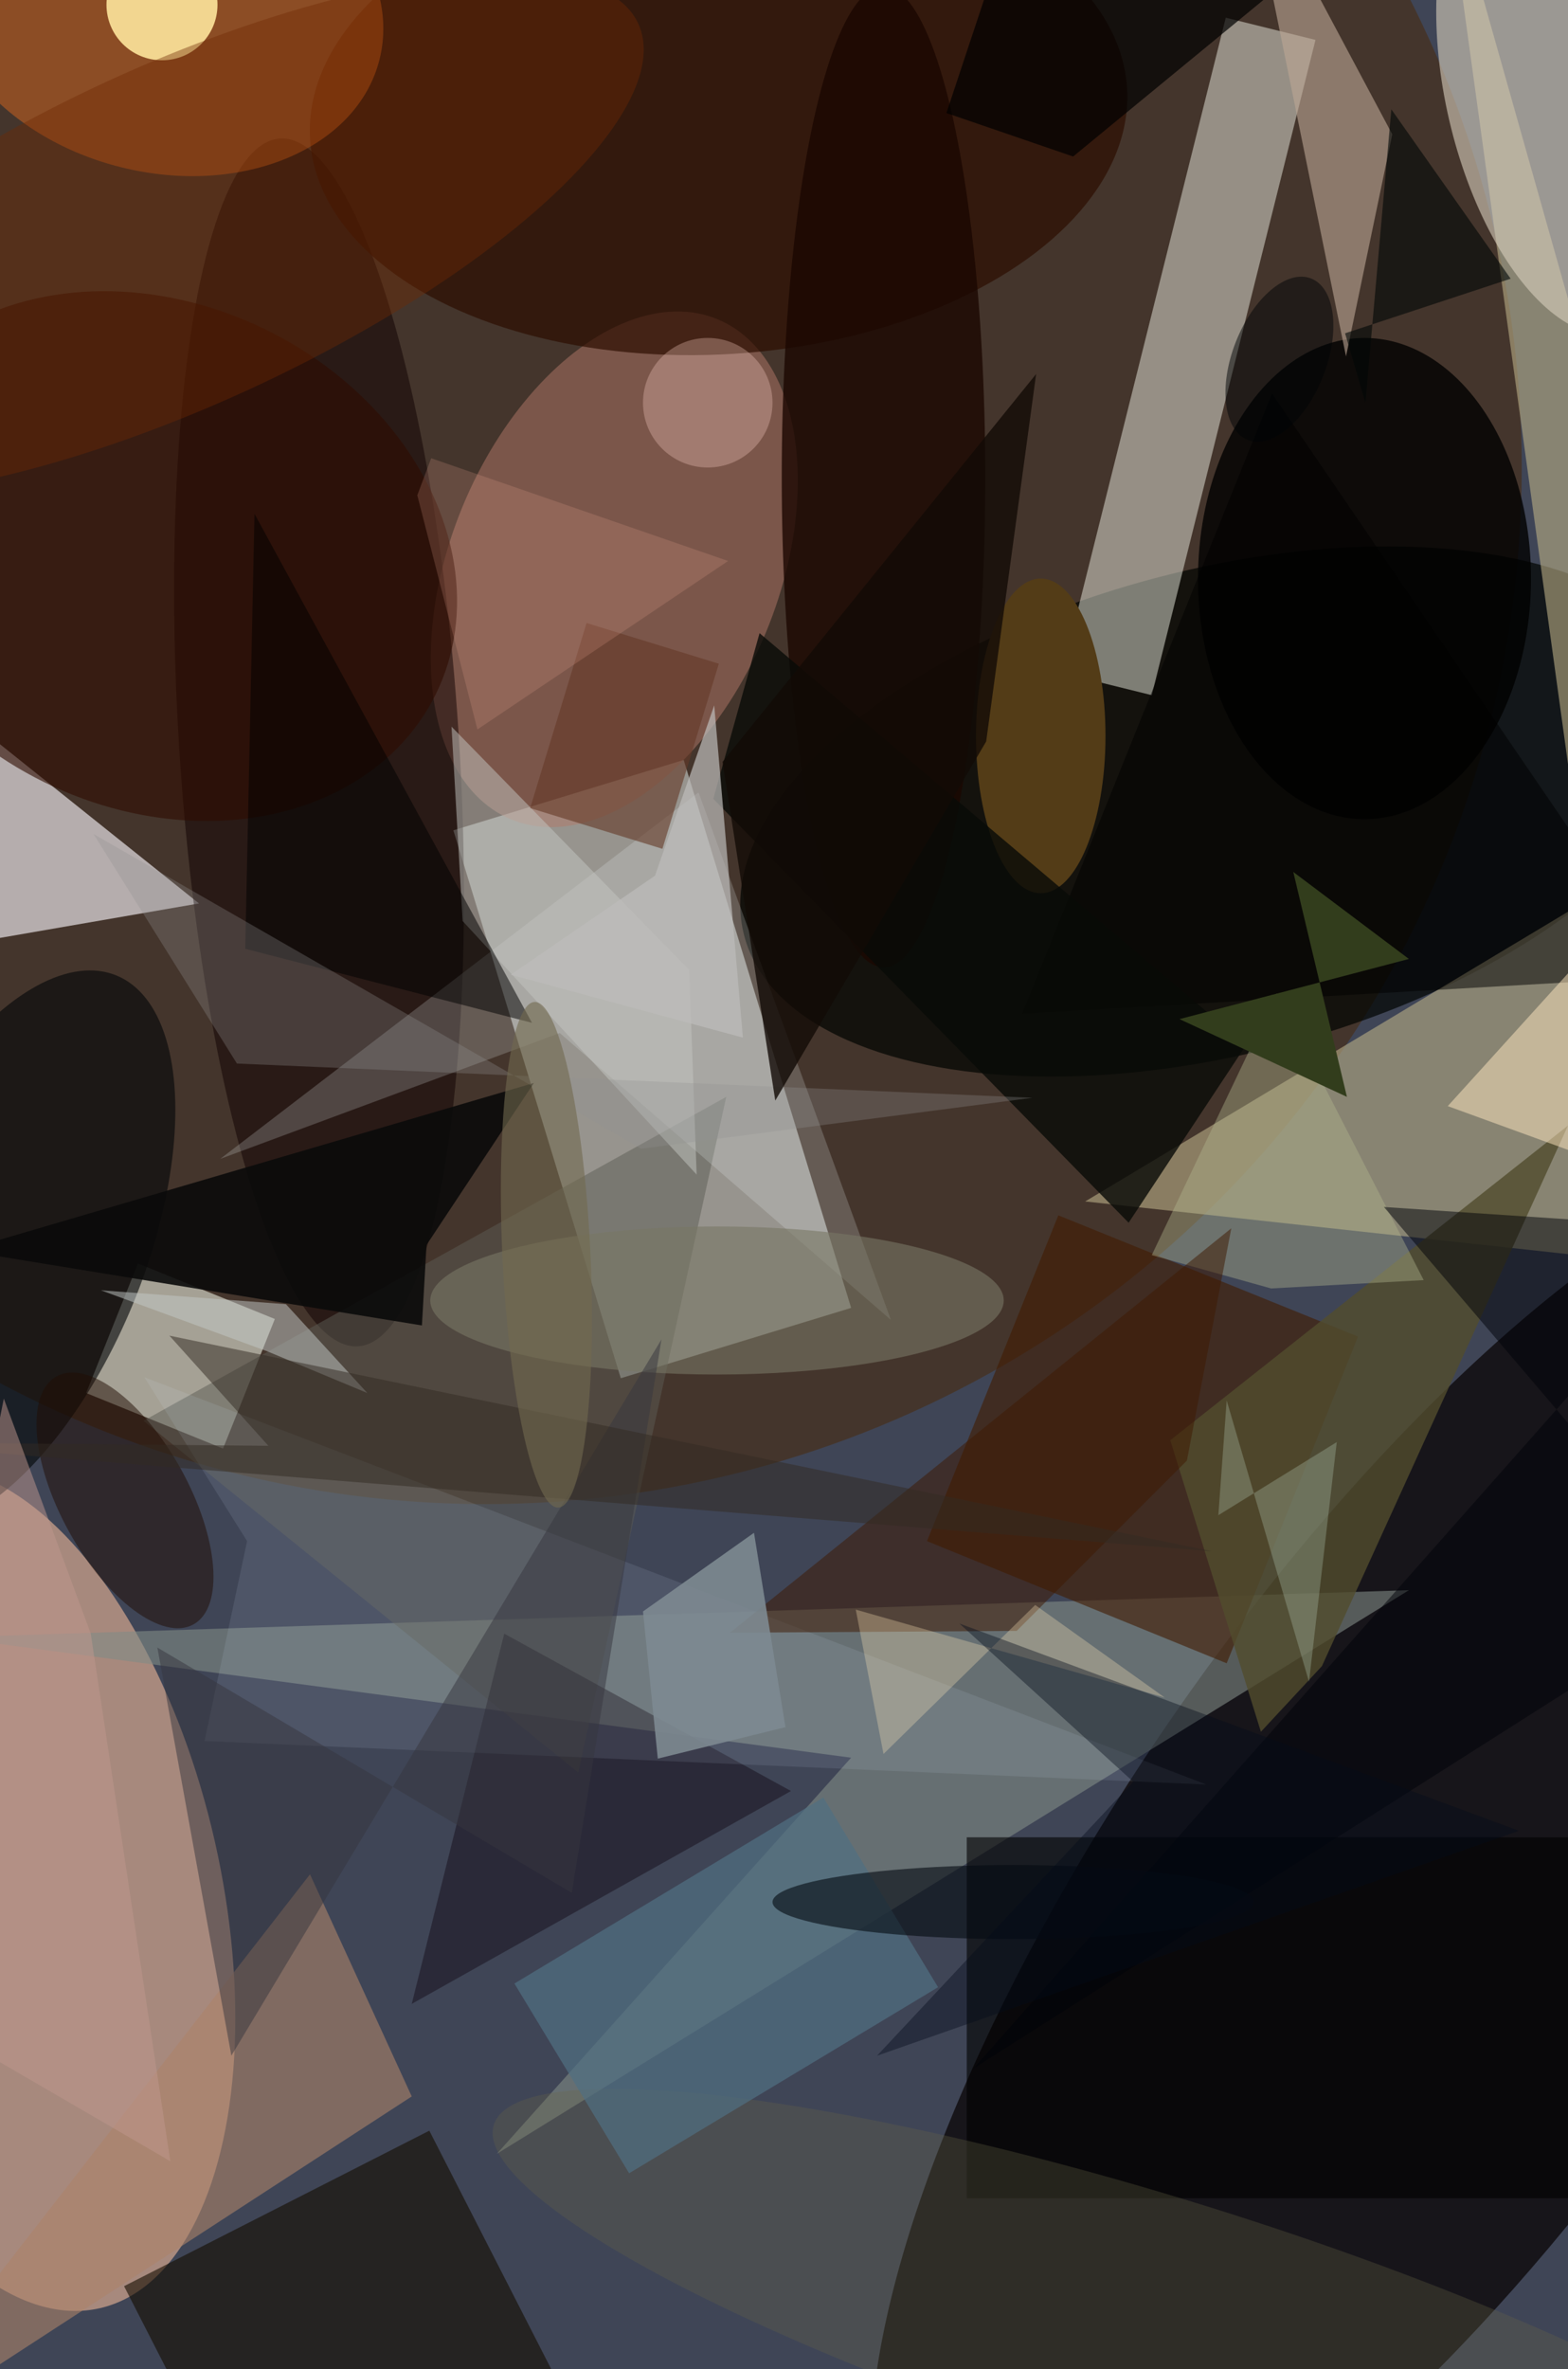 <svg xmlns="http://www.w3.org/2000/svg" viewBox="0 0 298 450"><defs/><path fill="#3f4556" d="M0 0h298v450H0z"/><g transform="translate(.9 .9) scale(1.758)"><circle r="1" fill="#060000" fill-opacity=".7" transform="rotate(-55.3 271.6 -45.1) scale(94.492 33.62)"/><circle cx="52" cy="50" r="112" fill="#4a2703" fill-opacity=".5"/><path fill="#eaf5f0" fill-opacity=".5" d="M48.5 89.2l24.9-7.6 18.1 59.2-24.9 7.6z"/><circle r="1" fill="#c09a87" fill-opacity=".8" transform="matrix(22.713 -5.15 10.268 45.284 0 203.6)"/><circle r="1" fill="#000300" fill-opacity=".7" transform="rotate(-14.6 405.9 -469) scale(53.108 26.161)"/><path fill="#b9ae86" fill-opacity=".6" d="M155.5-16L185 88.4l-68.2 40.9 59.6 6.5z"/><path fill="#e8eade" fill-opacity=".5" d="M132 1.4l9.7 2.4L124 74.6l-9.7-2.4z"/><path fill="#c1babc" fill-opacity=".9" d="M-7.3 102l-8.7 32.4.1-66.8L21 97.1z"/><circle r="1" fill="#b27969" fill-opacity=".5" transform="matrix(-16.408 -6.774 11.156 -27.021 65.9 61)"/><circle r="1" fill="#0e0000" fill-opacity=".5" transform="rotate(176.3 15.7 40.4) scale(15.123 65.386)"/><path fill="#818a85" fill-opacity=".6" d="M91.5 189.4l-38.3 42.8 98.6-60.9-157.7 5.1z"/><path fill="#e6e9da" fill-opacity=".6" d="M14.4 136l14.8 6-5.6 14-14.8-6z"/><circle r="1" fill="#2d0e00" fill-opacity=".7" transform="rotate(176.4 38.4 7.1) scale(44.246 25.991)"/><circle r="1" fill="#d8cebc" fill-opacity=".6" transform="rotate(-13.1 126 -728.7) scale(12.615 26.608)"/><path fill="#411c00" fill-opacity=".6" d="M99.7 166l14.2-35.2 32.4 13.1-14.2 35.3z"/><ellipse cx="147" cy="62" fill-opacity=".8" rx="18" ry="26"/><circle r="1" fill="#f9711c" fill-opacity=".4" transform="rotate(14 8.4 69) scale(24.301 18.076)"/><path fill="#5d5d54" fill-opacity=".5" d="M78 118l-16 73-47-38z"/><ellipse cx="95" cy="51" fill="#1b0700" fill-opacity=".8" rx="11" ry="53"/><path fill="#bca794" fill-opacity=".6" d="M150 14l-5 24-11-54z"/><path fill="#ab826a" fill-opacity=".6" d="M44 226l-60 39 49-63z"/><path fill="#150c00" fill-opacity=".6" d="M26.1 272.3l-13.2-25.8 33-16.8 13.2 25.8z"/><path fill-opacity=".6" d="M104 198h66v39h-66z"/><circle r="1" fill="#030607" fill-opacity=".6" transform="rotate(22.2 -342.8 67.2) scale(15.074 31.996)"/><circle cx="17" r="6" fill="#fde49b" fill-opacity=".9"/><path fill="#524c2e" fill-opacity=".8" d="M135.8 186.6l6.6-7.1 26.6-58.4-43 34z"/><path fill="#eef7f6" fill-opacity=".2" d="M23.3 124.7L75 85.1l20.8 57-35.8-31z"/><circle r="1" fill="#2f0c00" fill-opacity=".6" transform="rotate(-63.8 56 16.7) scale(27.226 33.783)"/><ellipse cx="112" cy="79" fill="#533c17" rx="7" ry="17"/><path fill="#b2b68f" fill-opacity=".4" d="M153.4 137.8l-16.5.9-12.9-3.6 13.5-28.3z"/><circle r="1" fill="#676647" fill-opacity=".3" transform="matrix(4.309 -13.846 72.726 22.632 125.6 251.7)"/><ellipse cx="77" cy="140" fill="#797764" fill-opacity=".6" rx="31" ry="8"/><path fill-opacity=".5" d="M110 109l70-4-43-63z"/><path fill="#0b010b" fill-opacity=".4" d="M85 193l-31-17-10 40z"/><path fill="#080a07" fill-opacity=".8" d="M81.6 67.9l-5 17.9 44.9 45.8 12.7-19.2z"/><path fill="#507082" fill-opacity=".7" d="M55.1 213.8l33.4-20.1 12.4 20.5-33.4 20.1z"/><path fill="#dbeeff" fill-opacity=".1" d="M15.1 148.3l114.8 44-108.3-4.7 4.6-21.6z"/><circle r="1" fill="#702a04" fill-opacity=".4" transform="matrix(-49.69 22.855 -7.657 -16.649 18.8 24.9)"/><path fill="#0b0b0a" fill-opacity=".9" d="M57.2 116.5L45.6 134l-.5 8.7-49.6-8.1z"/><path fill="#c4c6c3" fill-opacity=".5" d="M49.5 99l25.3 27.4-.8-22.1L48.3 78z"/><path fill="#ffe9c1" fill-opacity=".5" d="M178 127l-22-8 29-32z"/><circle r="1" fill="#200c03" fill-opacity=".5" transform="matrix(-6.066 3.349 -7.398 -13.401 13 161.6)"/><path fill="#3f1800" fill-opacity=".5" d="M78.4 175.9l31-.2 18.4-18.4 4.8-25.1z"/><path fill="#000208" fill-opacity=".5" d="M185 132.3L104.7 223l80.3-51-35.9-42.1z"/><path fill-opacity=".5" d="M27 55l-1 47 31 8z"/><path fill="#909091" fill-opacity=".3" d="M68.8 123.6l42.3-5.5-86-3.7L9.6 89.6z"/><path fill="#010000" fill-opacity=".7" d="M154.9-16l-39.4 32.4-13.7-4.7L111-16z"/><path fill="#c4cac9" fill-opacity=".5" d="M10.4 138.9l20 1.5 8.8 9.6-10.8-4.5z"/><path fill="#7e8a91" fill-opacity=".9" d="M69 173.6l12-8.5 3.4 21-13.8 3.4z"/><ellipse cx="109" cy="205" fill="#040a12" fill-opacity=".6" rx="26" ry="4"/><path fill="#643a27" fill-opacity=".6" d="M77.2 71.2l-6.1 20-14.3-4.4 6.1-20z"/><circle cx="76" cy="43" r="7" fill="#fed3c9" fill-opacity=".3"/><path fill="#323d1c" d="M139.3 93.7l5.8 24.3-18.1-8.4 24.8-6.5z"/><path fill="#bebdbb" fill-opacity=".7" d="M70.3 94.1l-15.6 10.7 25.1 6.8-3.1-35.9z"/><path fill="#37373e" fill-opacity=".5" d="M16.5 177.5L61.3 204l9.7-59.8-46.5 77.4z"/><path fill="#b6cdb8" fill-opacity=".3" d="M131.2 163.2l.9-12.4 8.9 30.4 3-25.9z"/><path fill="#120a05" fill-opacity=".8" d="M83.3 118.4l-5.7-36.6 33.9-41.9-5.4 39.7z"/><path fill="#ffe6b8" fill-opacity=".3" d="M111.4 172.9l14 10-33.4-9.5 3 15.6z"/><path fill="#322b23" fill-opacity=".5" d="M-15.6 155.3l146.1 11.8-112.7-23.3 10.7 11.9z"/><circle r="1" fill="#000507" fill-opacity=".5" transform="matrix(3.428 -8.722 4.719 1.855 137.8 38.3)"/><path fill="#010705" fill-opacity=".6" d="M147.1 43l2.8-31.7 12.9 18.3-17.9 5.9z"/><path fill="#eba594" fill-opacity=".2" d="M51.1 78.3L44.6 53l1.5-4 32.1 11.1z"/><circle r="1" fill="#726a4f" fill-opacity=".6" transform="rotate(-92.7 93.7 39.6) scale(27.346 4.761)"/><path fill="#040c1a" fill-opacity=".4" d="M94.3 221.6l69.4-24.3-60.5-22.4L122 192z"/><path fill="#c0988e" fill-opacity=".5" d="M-.1 150.6l-12.8 64.5L17.9 233l-8.6-57z"/></g></svg>